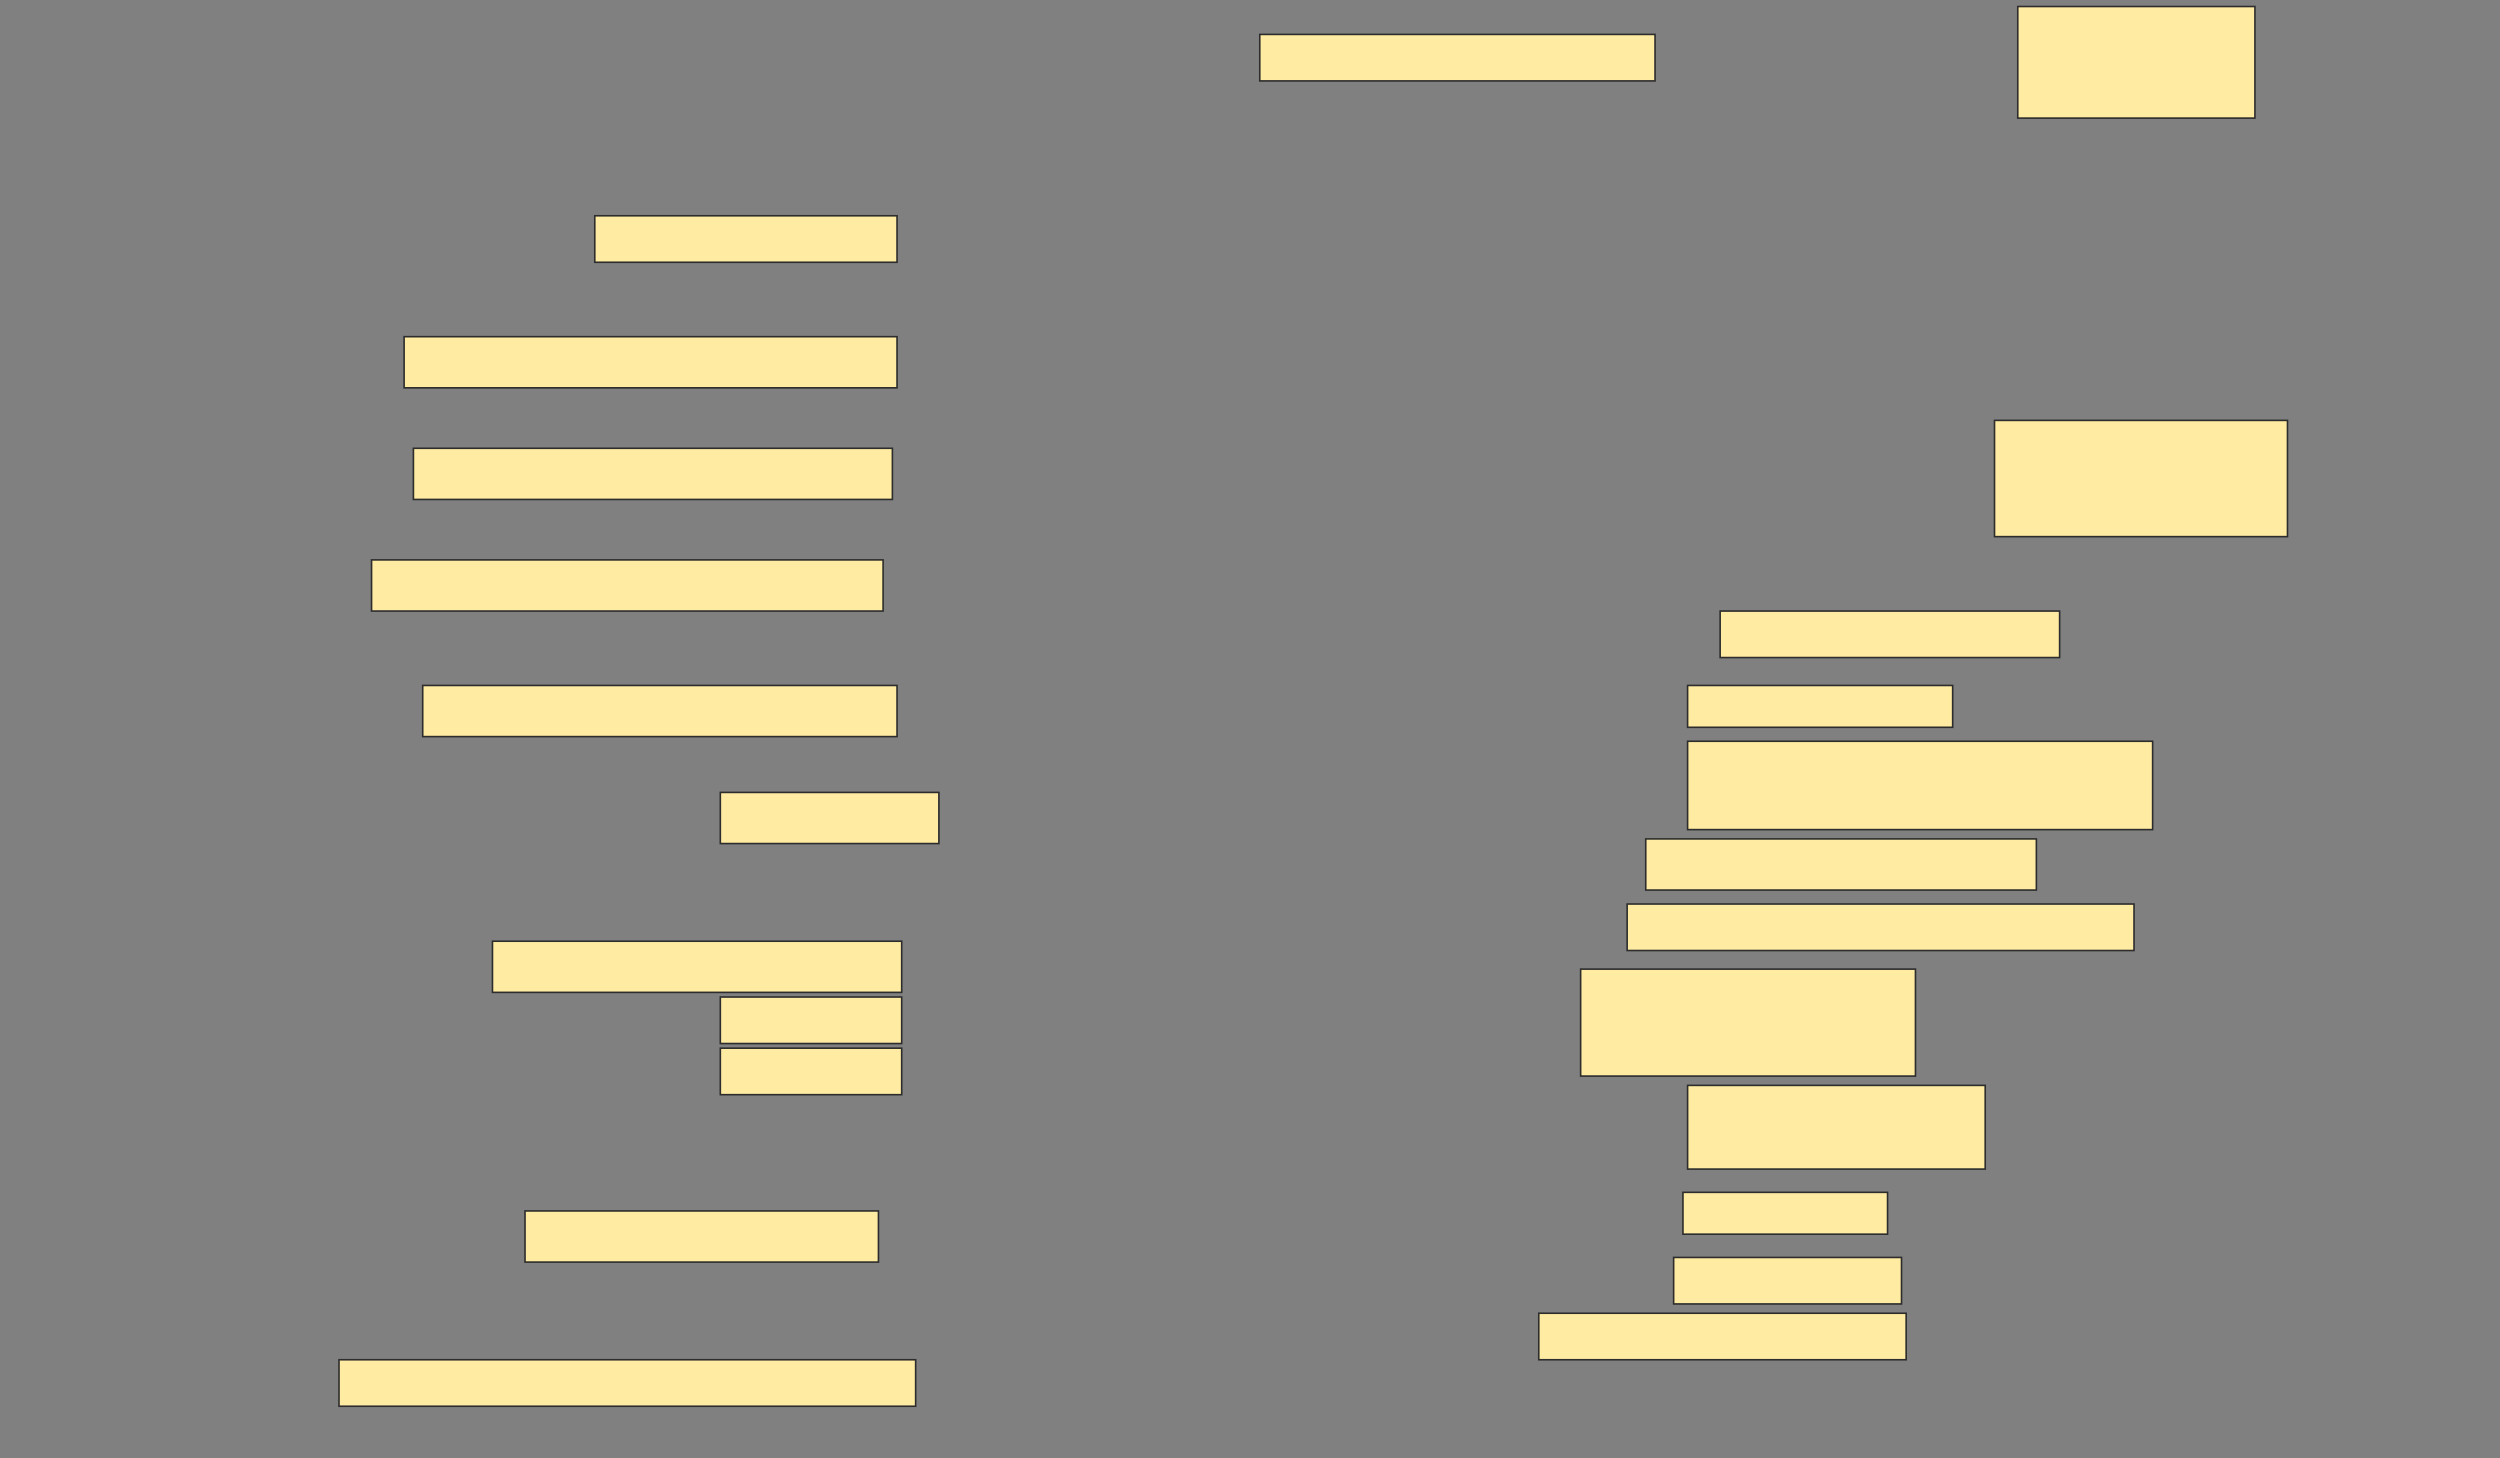 <svg height="896" width="1536" xmlns="http://www.w3.org/2000/svg">
 <rect width="100%" height="100%" fill="#808080" stroke="none"/>
 <!-- Created with Image Occlusion Enhanced -->
 <g>
  <title>Labels</title>
 </g>
 <g>
  <title>Masks</title>
  <rect fill="#FFEBA2" height="68.571" id="5230c49e67bc49369e8bb18400eef98d-ao-1" stroke="#2D2D2D" width="145.714" x="1239.714" y="4"/>
  <rect fill="#FFEBA2" height="28.571" id="5230c49e67bc49369e8bb18400eef98d-ao-2" stroke="#2D2D2D" width="242.857" x="774" y="21.143"/>
  <rect fill="#FFEBA2" height="28.571" id="5230c49e67bc49369e8bb18400eef98d-ao-3" stroke="#2D2D2D" width="185.714" x="365.429" y="132.571"/>
  <rect fill="#FFEBA2" height="31.429" id="5230c49e67bc49369e8bb18400eef98d-ao-4" stroke="#2D2D2D" width="302.857" x="248.286" y="206.857"/>
  <rect fill="#FFEBA2" height="31.429" id="5230c49e67bc49369e8bb18400eef98d-ao-5" stroke="#2D2D2D" width="294.286" x="254" y="275.429"/>
  <rect fill="#FFEBA2" height="71.429" id="5230c49e67bc49369e8bb18400eef98d-ao-6" stroke="#2D2D2D" width="180" x="1225.429" y="258.286"/>
  <rect fill="#FFEBA2" height="31.429" id="5230c49e67bc49369e8bb18400eef98d-ao-7" stroke="#2D2D2D" width="314.286" x="228.286" y="344"/>
  
  <rect fill="#FFEBA2" height="28.571" id="5230c49e67bc49369e8bb18400eef98d-ao-9" stroke="#2D2D2D" stroke-dasharray="null" stroke-linecap="null" stroke-linejoin="null" width="208.571" x="1056.857" y="375.429"/>
  <rect fill="#FFEBA2" height="25.714" id="5230c49e67bc49369e8bb18400eef98d-ao-10" stroke="#2D2D2D" stroke-dasharray="null" stroke-linecap="null" stroke-linejoin="null" width="162.857" x="1036.857" y="421.143"/>
  <rect fill="#FFEBA2" height="31.429" id="5230c49e67bc49369e8bb18400eef98d-ao-11" stroke="#2D2D2D" stroke-dasharray="null" stroke-linecap="null" stroke-linejoin="null" width="291.429" x="259.714" y="421.143"/>
  <rect fill="#FFEBA2" height="54.286" id="5230c49e67bc49369e8bb18400eef98d-ao-12" stroke="#2D2D2D" stroke-dasharray="null" stroke-linecap="null" stroke-linejoin="null" width="285.714" x="1036.857" y="455.429"/>
  <rect fill="#FFEBA2" height="31.429" id="5230c49e67bc49369e8bb18400eef98d-ao-13" stroke="#2D2D2D" stroke-dasharray="null" stroke-linecap="null" stroke-linejoin="null" width="134.286" x="442.572" y="486.857"/>
  <rect fill="#FFEBA2" height="31.429" id="5230c49e67bc49369e8bb18400eef98d-ao-14" stroke="#2D2D2D" stroke-dasharray="null" stroke-linecap="null" stroke-linejoin="null" width="240" x="1011.143" y="515.429"/>
  <rect fill="#FFEBA2" height="31.429" id="5230c49e67bc49369e8bb18400eef98d-ao-15" stroke="#2D2D2D" stroke-dasharray="null" stroke-linecap="null" stroke-linejoin="null" width="251.429" x="302.572" y="578.286"/>
  <rect fill="#FFEBA2" height="28.571" id="5230c49e67bc49369e8bb18400eef98d-ao-16" stroke="#2D2D2D" stroke-dasharray="null" stroke-linecap="null" stroke-linejoin="null" width="311.429" x="999.714" y="555.429"/>
  <rect fill="#FFEBA2" height="28.571" id="5230c49e67bc49369e8bb18400eef98d-ao-17" stroke="#2D2D2D" stroke-dasharray="null" stroke-linecap="null" stroke-linejoin="null" width="111.429" x="442.572" y="612.571"/>
  <rect fill="#FFEBA2" height="28.571" id="5230c49e67bc49369e8bb18400eef98d-ao-18" stroke="#2D2D2D" stroke-dasharray="null" stroke-linecap="null" stroke-linejoin="null" width="111.429" x="442.572" y="644"/>
  <rect fill="#FFEBA2" height="65.714" id="5230c49e67bc49369e8bb18400eef98d-ao-19" stroke="#2D2D2D" stroke-dasharray="null" stroke-linecap="null" stroke-linejoin="null" width="205.714" x="971.143" y="595.429"/>
  <rect fill="#FFEBA2" height="51.429" id="5230c49e67bc49369e8bb18400eef98d-ao-20" stroke="#2D2D2D" stroke-dasharray="null" stroke-linecap="null" stroke-linejoin="null" width="182.857" x="1036.857" y="666.857"/>
  <rect fill="#FFEBA2" height="31.429" id="5230c49e67bc49369e8bb18400eef98d-ao-21" stroke="#2D2D2D" stroke-dasharray="null" stroke-linecap="null" stroke-linejoin="null" width="217.143" x="322.572" y="744"/>
  <rect fill="#FFEBA2" height="25.714" id="5230c49e67bc49369e8bb18400eef98d-ao-22" stroke="#2D2D2D" stroke-dasharray="null" stroke-linecap="null" stroke-linejoin="null" width="125.714" x="1034" y="732.571"/>
  <rect fill="#FFEBA2" height="28.571" id="5230c49e67bc49369e8bb18400eef98d-ao-23" stroke="#2D2D2D" stroke-dasharray="null" stroke-linecap="null" stroke-linejoin="null" width="140" x="1028.286" y="772.571"/>
  <rect fill="#FFEBA2" height="28.571" id="5230c49e67bc49369e8bb18400eef98d-ao-24" stroke="#2D2D2D" stroke-dasharray="null" stroke-linecap="null" stroke-linejoin="null" width="225.714" x="945.429" y="806.857"/>
  <rect fill="#FFEBA2" height="28.571" id="5230c49e67bc49369e8bb18400eef98d-ao-25" stroke="#2D2D2D" stroke-dasharray="null" stroke-linecap="null" stroke-linejoin="null" width="354.286" x="208.286" y="835.429"/>
 </g>
</svg>